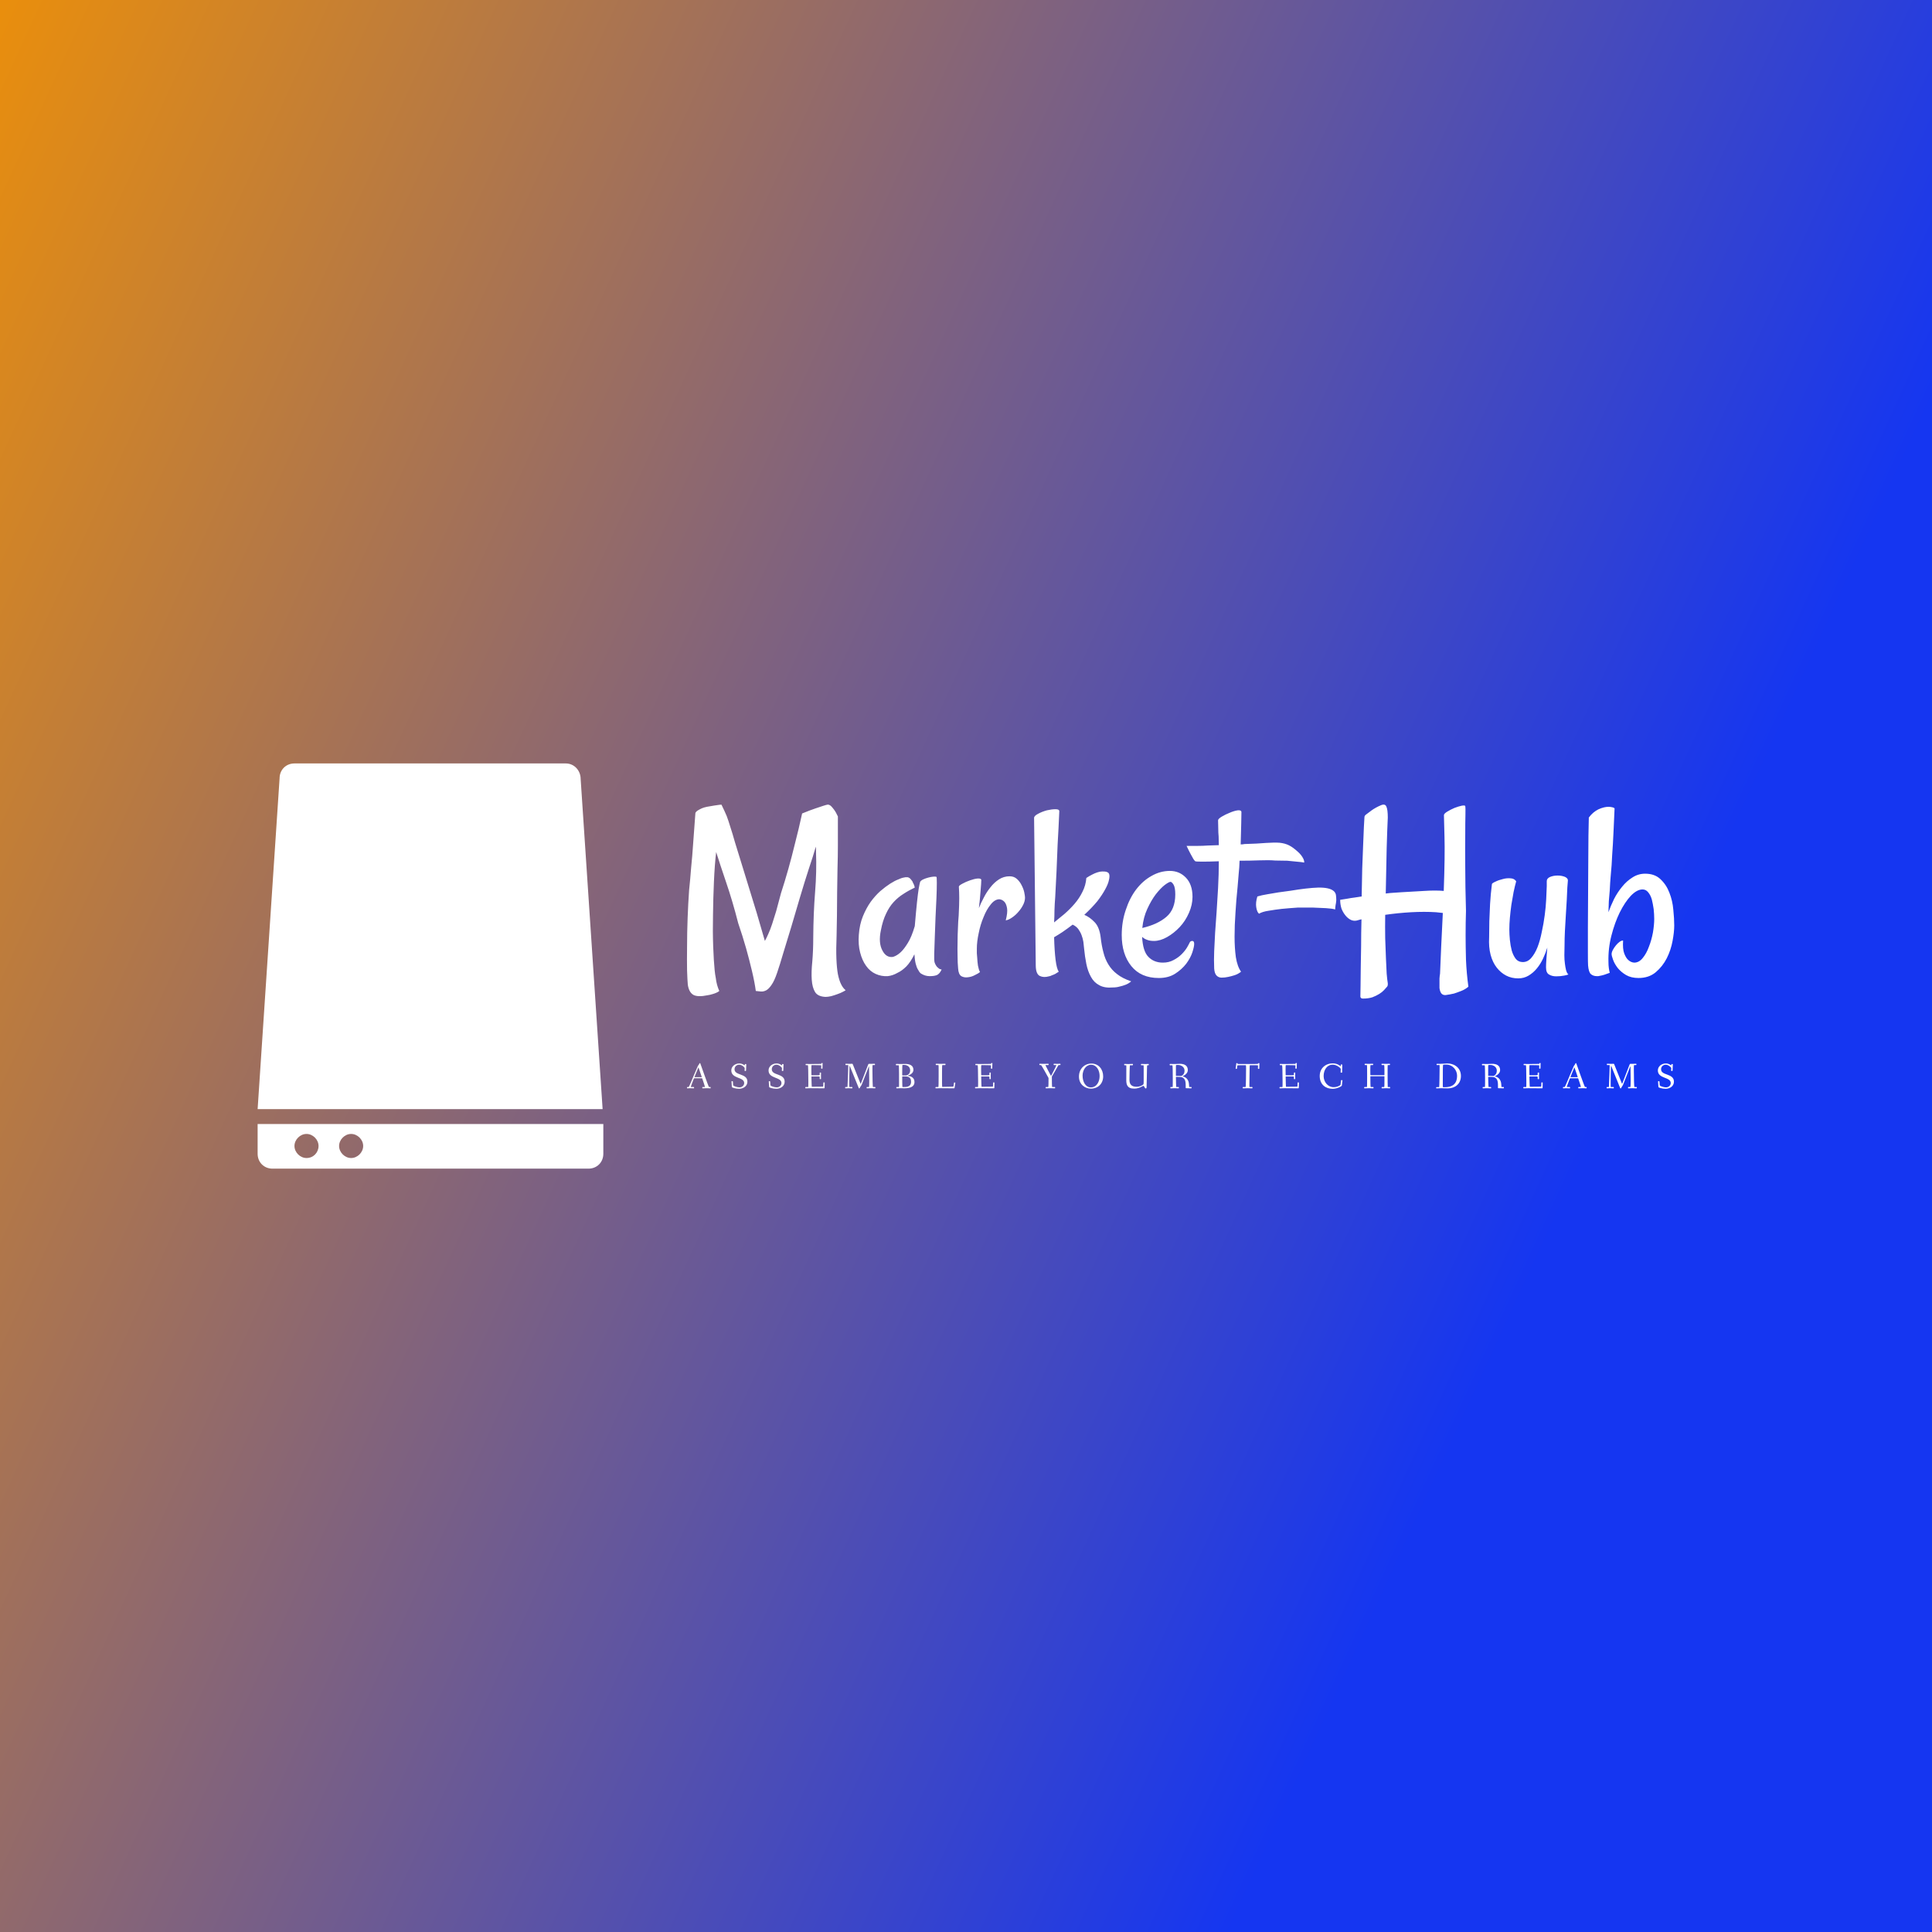 <svg data-v-fde0c5aa="" xmlns="http://www.w3.org/2000/svg" viewBox="0 0 300 300" class="iconLeftSlogan"><rect x="0" y="0" width="300" height="300" fill="#333333" stroke="none"/><!----><defs data-v-fde0c5aa=""><linearGradient data-v-fde0c5aa="" gradientTransform="rotate(25)" id="d56a04b8-fe11-4161-8a00-5c08f3f34d70" x1="0%" y1="0%" x2="100%" y2="0%"><stop data-v-fde0c5aa="" offset="0%" stop-color="#E98E0D" stop-opacity="1"></stop><stop data-v-fde0c5aa="" offset="100%" stop-color="#1536F1" stop-opacity="1"></stop></linearGradient></defs><rect data-v-fde0c5aa="" fill="url(#d56a04b8-fe11-4161-8a00-5c08f3f34d70)" x="0" y="0" width="300px" height="300px" class="logo-background-square"></rect><defs data-v-fde0c5aa=""><!----></defs><g data-v-fde0c5aa="" id="b39075df-7862-4b81-8475-5f07c68cf969" fill="#ffffff" transform="matrix(2.877,0,0,2.877,104.846,115.297)"><path d="M8.11 13.73L8.11 13.73Q7.70 13.71 7.55 13.47Q7.40 13.23 7.37 12.81Q7.34 12.39 7.40 11.81Q7.45 11.22 7.45 10.54L7.45 10.54Q7.46 9.19 7.55 8.07Q7.64 6.96 7.60 5.91L7.60 5.91Q7.60 5.82 7.60 5.76Q7.60 5.69 7.59 5.62L7.59 5.62Q7.52 5.85 7.43 6.15Q7.34 6.44 7.22 6.79L7.22 6.79Q6.97 7.56 6.73 8.37Q6.49 9.17 6.27 9.93Q6.04 10.69 5.84 11.34Q5.65 11.99 5.50 12.43L5.50 12.43Q5.35 12.87 5.20 13.08Q5.06 13.29 4.92 13.37Q4.77 13.45 4.63 13.44Q4.48 13.43 4.35 13.41L4.35 13.41Q4.29 12.95 4.14 12.32Q3.99 11.69 3.83 11.12L3.83 11.12Q3.64 10.45 3.40 9.75L3.40 9.75Q3.09 8.54 2.75 7.55Q2.41 6.55 2.21 5.91L2.21 5.91Q2.13 6.60 2.09 7.51Q2.05 8.41 2.04 9.31Q2.02 10.21 2.05 11.01Q2.08 11.81 2.13 12.30L2.13 12.30Q2.15 12.51 2.19 12.71L2.19 12.71Q2.21 12.89 2.26 13.08Q2.31 13.26 2.38 13.41L2.38 13.41Q2.31 13.47 2.21 13.51Q2.12 13.55 2.01 13.58L2.01 13.58Q1.89 13.62 1.75 13.64L1.75 13.64Q1.22 13.75 0.98 13.62Q0.74 13.48 0.68 13.07L0.68 13.07Q0.66 12.87 0.64 12.30Q0.63 11.74 0.64 11.01Q0.64 10.28 0.67 9.47Q0.70 8.67 0.75 7.97L0.75 7.97Q0.81 7.41 0.86 6.75L0.86 6.75Q0.92 6.18 0.97 5.43Q1.03 4.68 1.09 3.80L1.09 3.80Q1.13 3.72 1.23 3.66Q1.33 3.60 1.44 3.55L1.44 3.55Q1.56 3.50 1.71 3.47L1.71 3.47Q1.94 3.43 2.12 3.40L2.12 3.40Q2.27 3.38 2.40 3.36Q2.53 3.35 2.50 3.36L2.50 3.36Q2.68 3.73 2.78 3.97Q2.87 4.21 2.97 4.54Q3.08 4.87 3.23 5.40Q3.39 5.93 3.69 6.89L3.69 6.89Q4.10 8.22 4.40 9.20Q4.69 10.19 4.84 10.71L4.84 10.71Q4.94 10.53 5.03 10.32Q5.13 10.10 5.23 9.80Q5.33 9.50 5.45 9.10Q5.56 8.70 5.71 8.13L5.71 8.13Q5.91 7.52 6.11 6.81L6.11 6.81Q6.28 6.21 6.47 5.43Q6.67 4.66 6.85 3.83L6.85 3.83Q7.29 3.65 7.56 3.56Q7.83 3.47 7.98 3.42L7.98 3.42Q8.16 3.36 8.24 3.35L8.24 3.35Q8.33 3.36 8.41 3.43L8.41 3.43Q8.48 3.50 8.57 3.62Q8.67 3.75 8.78 3.99L8.78 3.99Q8.78 4.18 8.78 4.61Q8.78 5.03 8.78 5.58Q8.78 6.14 8.76 6.78Q8.75 7.42 8.74 8.07Q8.74 8.72 8.73 9.34Q8.72 9.95 8.71 10.43L8.71 10.43Q8.68 11.16 8.70 11.66Q8.72 12.17 8.78 12.50Q8.85 12.84 8.95 13.04Q9.05 13.25 9.20 13.37L9.20 13.37Q9.16 13.40 9.04 13.46Q8.93 13.52 8.76 13.58Q8.60 13.64 8.42 13.69Q8.24 13.73 8.11 13.73ZM14 11.87L14 11.87Q14.03 11.96 14.08 12.04L14.08 12.04Q14.12 12.11 14.20 12.17Q14.27 12.24 14.38 12.25L14.38 12.25Q14.29 12.44 14.19 12.51L14.19 12.51Q14.14 12.55 14.10 12.56L14.10 12.56Q13.97 12.61 13.73 12.61Q13.48 12.61 13.25 12.46L13.25 12.46Q13.17 12.39 13.10 12.25L13.10 12.25Q13.03 12.14 12.98 11.94Q12.93 11.74 12.91 11.43L12.91 11.43Q12.71 11.84 12.48 12.08Q12.24 12.32 12.00 12.43L12.00 12.43Q11.74 12.58 11.47 12.61L11.47 12.61Q11.13 12.63 10.82 12.49Q10.51 12.35 10.30 12.05Q10.09 11.76 9.98 11.33Q9.87 10.91 9.91 10.38L9.91 10.38Q9.95 9.82 10.13 9.38Q10.31 8.94 10.55 8.60Q10.80 8.26 11.07 8.02Q11.35 7.78 11.60 7.62Q11.85 7.46 12.04 7.39Q12.22 7.31 12.28 7.30L12.28 7.30Q12.43 7.26 12.54 7.27Q12.65 7.29 12.73 7.40L12.73 7.40Q12.76 7.44 12.80 7.49L12.80 7.49Q12.82 7.55 12.87 7.64Q12.91 7.72 12.93 7.83L12.93 7.83Q12.61 7.98 12.32 8.17Q12.03 8.35 11.79 8.61Q11.55 8.87 11.38 9.24Q11.20 9.61 11.10 10.14L11.10 10.14Q10.96 10.81 11.18 11.22Q11.39 11.63 11.76 11.57L11.76 11.57Q11.98 11.50 12.18 11.31L12.18 11.31Q12.36 11.14 12.56 10.81Q12.76 10.49 12.93 9.91L12.93 9.91Q13.00 9.09 13.05 8.62Q13.10 8.15 13.14 7.90L13.14 7.90Q13.19 7.62 13.22 7.52L13.22 7.52Q13.26 7.45 13.38 7.39Q13.51 7.33 13.66 7.29Q13.81 7.25 13.93 7.24Q14.05 7.23 14.10 7.25L14.10 7.25Q14.12 7.26 14.12 7.58Q14.12 7.90 14.10 8.39Q14.08 8.87 14.05 9.44Q14.03 10.01 14.01 10.51Q13.99 11.02 13.98 11.40Q13.97 11.77 14 11.87ZM18.88 8.37L18.88 8.37Q18.88 8.56 18.78 8.76Q18.68 8.96 18.53 9.13Q18.38 9.31 18.19 9.44Q18.01 9.57 17.84 9.60L17.84 9.60Q17.95 9.17 17.91 8.94Q17.87 8.71 17.77 8.60L17.77 8.60Q17.66 8.48 17.50 8.46L17.50 8.46Q17.25 8.46 17.03 8.74Q16.80 9.02 16.64 9.43Q16.47 9.83 16.38 10.29Q16.28 10.75 16.28 11.12L16.28 11.12Q16.27 11.38 16.30 11.62L16.30 11.62Q16.31 11.83 16.34 12.04Q16.38 12.26 16.45 12.39L16.45 12.39Q16.37 12.46 16.18 12.55Q16.00 12.65 15.80 12.67Q15.60 12.70 15.44 12.61Q15.29 12.51 15.27 12.20L15.27 12.20Q15.24 11.89 15.24 11.52Q15.23 11.14 15.24 10.77Q15.24 10.39 15.26 10.02Q15.27 9.65 15.30 9.34L15.30 9.34Q15.33 8.74 15.33 8.41Q15.33 8.08 15.31 7.78L15.31 7.78Q15.31 7.72 15.50 7.62Q15.68 7.52 15.91 7.44Q16.13 7.36 16.32 7.34Q16.52 7.33 16.52 7.42L16.52 7.42Q16.52 7.57 16.48 8.02Q16.45 8.46 16.39 8.94L16.39 8.94Q16.49 8.68 16.65 8.38Q16.80 8.08 17.01 7.82Q17.21 7.56 17.47 7.39Q17.73 7.22 18.05 7.22L18.05 7.22Q18.29 7.22 18.45 7.37Q18.61 7.52 18.70 7.71Q18.80 7.90 18.84 8.09Q18.88 8.29 18.88 8.37ZM22.08 9.30L22.08 9.30Q22.37 9.42 22.63 9.69Q22.89 9.95 22.96 10.49L22.96 10.49Q23.01 10.95 23.11 11.32Q23.20 11.69 23.38 11.98Q23.56 12.28 23.85 12.50Q24.14 12.73 24.61 12.89L24.61 12.89Q24.49 13.00 24.32 13.07Q24.14 13.14 23.99 13.17L23.99 13.17Q23.82 13.22 23.63 13.22L23.63 13.22Q23.17 13.26 22.89 13.10Q22.60 12.95 22.44 12.65Q22.27 12.35 22.19 11.95Q22.11 11.55 22.07 11.13L22.07 11.13Q22.05 10.95 22.03 10.76Q22.00 10.57 21.93 10.39Q21.86 10.21 21.75 10.06Q21.63 9.91 21.45 9.83L21.45 9.83Q21.15 10.06 20.90 10.23Q20.64 10.40 20.45 10.51L20.45 10.51Q20.47 11.25 20.53 11.73Q20.59 12.21 20.70 12.37L20.70 12.37Q20.60 12.44 20.51 12.49Q20.41 12.54 20.34 12.56L20.34 12.56Q20.25 12.61 20.17 12.62L20.17 12.62Q19.89 12.70 19.68 12.60Q19.47 12.50 19.46 12.06L19.46 12.06L19.37 4.07Q19.37 3.96 19.58 3.85Q19.80 3.73 20.06 3.66Q20.32 3.60 20.53 3.60Q20.74 3.60 20.73 3.72L20.73 3.72Q20.69 4.66 20.64 5.50Q20.60 6.33 20.58 6.97L20.58 6.97Q20.54 7.72 20.51 8.34L20.51 8.34Q20.48 8.71 20.47 9.05Q20.47 9.39 20.45 9.71L20.45 9.71Q20.71 9.50 21 9.26Q21.29 9.01 21.55 8.71Q21.81 8.41 21.98 8.06Q22.16 7.71 22.19 7.31L22.19 7.31Q22.34 7.21 22.50 7.13Q22.65 7.05 22.78 7.01L22.78 7.01Q22.93 6.96 23.05 6.96L23.05 6.96Q23.37 6.95 23.42 7.10L23.42 7.10Q23.46 7.21 23.41 7.42Q23.37 7.63 23.21 7.92Q23.05 8.22 22.78 8.57Q22.50 8.91 22.08 9.30ZM26.10 12.71L26.10 12.71Q25.14 12.71 24.62 12.07Q24.10 11.43 24.10 10.39L24.10 10.39Q24.10 9.67 24.32 9.03Q24.53 8.39 24.88 7.93Q25.24 7.46 25.71 7.20Q26.18 6.93 26.70 6.93L26.70 6.93Q27.21 6.93 27.56 7.29Q27.92 7.66 27.92 8.33L27.92 8.33Q27.92 8.76 27.73 9.19Q27.54 9.63 27.23 9.96Q26.92 10.29 26.55 10.50Q26.18 10.71 25.84 10.71L25.84 10.71Q25.62 10.71 25.47 10.65Q25.32 10.60 25.20 10.49L25.20 10.49Q25.24 11.27 25.54 11.57Q25.84 11.88 26.32 11.88L26.32 11.88Q26.65 11.88 26.90 11.74Q27.15 11.61 27.33 11.43Q27.51 11.25 27.62 11.07Q27.73 10.88 27.77 10.79L27.77 10.79Q27.81 10.71 27.91 10.71Q28.01 10.71 28.01 10.87L28.01 10.87Q28.01 11.02 27.91 11.33Q27.81 11.63 27.58 11.94Q27.34 12.25 26.98 12.48Q26.62 12.71 26.10 12.71ZM26.73 7.52L26.73 7.52Q26.65 7.52 26.42 7.69Q26.20 7.86 25.94 8.19Q25.69 8.52 25.48 8.98Q25.27 9.43 25.21 10.01L25.21 10.01Q26.03 9.82 26.51 9.41Q26.99 9.00 26.99 8.20L26.99 8.20Q26.99 7.81 26.89 7.66Q26.80 7.52 26.73 7.52ZM33.95 6.48L33.95 6.48Q33.80 6.45 33.54 6.43Q33.29 6.40 33.03 6.38L33.03 6.38Q32.73 6.37 32.39 6.37L32.39 6.37Q32.05 6.34 31.53 6.36Q31.02 6.38 30.46 6.38L30.46 6.38Q30.45 6.74 30.41 7.11Q30.38 7.48 30.35 7.83L30.35 7.83Q30.28 8.49 30.24 9.17Q30.19 9.86 30.19 10.47Q30.19 11.09 30.26 11.59Q30.34 12.09 30.54 12.37L30.54 12.37Q30.38 12.50 30.19 12.56Q30.00 12.62 29.85 12.65L29.85 12.65Q29.67 12.69 29.49 12.69L29.49 12.69Q29.33 12.69 29.22 12.58Q29.11 12.47 29.09 12.20L29.09 12.20Q29.07 11.73 29.09 11.26Q29.11 10.79 29.14 10.27Q29.18 9.75 29.22 9.15Q29.26 8.56 29.30 7.85L29.30 7.85Q29.34 7.11 29.34 6.41L29.34 6.41Q28.82 6.43 28.46 6.43Q28.11 6.43 28.07 6.41L28.07 6.41Q28.03 6.38 27.97 6.29L27.97 6.29Q27.92 6.21 27.83 6.04Q27.74 5.88 27.60 5.58L27.60 5.58Q27.86 5.58 28.17 5.58Q28.48 5.58 28.74 5.56L28.74 5.56Q29.04 5.55 29.34 5.54L29.34 5.54Q29.33 5.32 29.33 5.07L29.33 5.07Q29.31 4.88 29.31 4.64Q29.31 4.40 29.30 4.20L29.30 4.20Q29.30 4.12 29.50 4.00Q29.70 3.88 29.93 3.79Q30.16 3.69 30.36 3.66Q30.56 3.64 30.56 3.76L30.56 3.76Q30.56 3.88 30.55 4.35Q30.54 4.83 30.52 5.50L30.52 5.50Q30.65 5.50 30.72 5.48L30.72 5.48Q31.45 5.46 31.89 5.42Q32.33 5.39 32.62 5.41Q32.91 5.44 33.13 5.55Q33.35 5.66 33.62 5.91L33.62 5.91Q33.71 5.99 33.78 6.08L33.78 6.08Q33.85 6.17 33.90 6.27Q33.95 6.37 33.95 6.48ZM35.52 8.00L35.52 8.00Q35.63 8.08 35.66 8.22Q35.68 8.37 35.68 8.51Q35.67 8.65 35.64 8.79Q35.62 8.93 35.62 9.01L35.62 9.01Q35.45 8.96 35.12 8.94Q34.78 8.93 34.44 8.91L34.44 8.91L33.59 8.91Q33.14 8.94 32.73 8.98L32.73 8.98Q32.38 9.02 32.03 9.08Q31.69 9.13 31.51 9.24L31.51 9.24Q31.40 9.15 31.36 8.89Q31.32 8.64 31.42 8.31L31.42 8.31Q31.65 8.24 31.96 8.19Q32.28 8.13 32.55 8.09L32.55 8.09Q32.88 8.04 33.21 8.00L33.21 8.00Q34.11 7.85 34.70 7.83Q35.29 7.82 35.52 8.00ZM36.82 9.60L36.82 9.60Q36.65 9.65 36.48 9.58Q36.31 9.50 36.18 9.34Q36.04 9.17 35.96 8.96Q35.89 8.74 35.89 8.49L35.89 8.49Q36.07 8.46 36.27 8.43Q36.48 8.39 36.65 8.37L36.65 8.37Q36.86 8.34 37.05 8.31L37.05 8.31Q37.06 7.52 37.08 6.80Q37.11 6.08 37.13 5.52Q37.15 4.95 37.17 4.56Q37.19 4.17 37.20 4.03L37.20 4.03Q37.20 3.96 37.27 3.90L37.27 3.90Q37.38 3.81 37.59 3.66Q37.80 3.51 38.08 3.39L38.08 3.39Q38.31 3.29 38.38 3.45Q38.46 3.61 38.46 4.05L38.46 4.05Q38.43 4.66 38.40 5.70Q38.38 6.74 38.35 8.15L38.35 8.15Q38.57 8.12 38.77 8.11Q38.98 8.09 39.21 8.08L39.21 8.08Q39.84 8.05 40.43 8.01Q41.03 7.97 41.48 8.01L41.48 8.01Q41.55 6.06 41.52 5.08Q41.49 4.10 41.49 3.92L41.49 3.92Q41.49 3.84 41.67 3.73Q41.85 3.62 42.06 3.53Q42.27 3.45 42.45 3.41Q42.63 3.38 42.64 3.43L42.64 3.43Q42.66 3.53 42.65 3.91Q42.64 4.29 42.64 4.98Q42.63 5.67 42.64 6.70Q42.64 7.72 42.68 9.09L42.68 9.09Q42.66 9.72 42.66 10.40L42.66 10.40Q42.66 10.99 42.68 11.72Q42.71 12.44 42.81 13.18L42.81 13.18Q42.63 13.33 42.42 13.41Q42.22 13.49 42.03 13.55L42.03 13.55Q41.81 13.60 41.59 13.63L41.59 13.63Q41.47 13.64 41.39 13.58Q41.32 13.52 41.29 13.43Q41.26 13.34 41.25 13.25Q41.25 13.15 41.25 13.07L41.25 13.07Q41.25 12.89 41.25 12.74Q41.26 12.58 41.28 12.48L41.28 12.48Q41.30 11.89 41.34 11.06Q41.38 10.23 41.43 9.20L41.43 9.20Q41.33 9.19 41.25 9.18Q41.17 9.17 41.06 9.16L41.06 9.16Q40.44 9.12 39.72 9.16Q39.01 9.20 38.32 9.30L38.32 9.30Q38.31 9.97 38.32 10.56Q38.34 11.16 38.36 11.64Q38.38 12.13 38.40 12.48Q38.43 12.82 38.46 12.99L38.46 12.99Q38.47 13.13 38.42 13.18L38.42 13.18Q38.36 13.25 38.26 13.36Q38.16 13.47 38.00 13.57Q37.84 13.67 37.63 13.75Q37.41 13.82 37.12 13.82L37.12 13.82Q36.98 13.82 36.98 13.70L36.98 13.70Q36.98 13.52 36.99 13.14Q37.00 12.76 37.00 12.21Q37.01 11.66 37.02 10.99Q37.02 10.31 37.04 9.54L37.04 9.54Q36.97 9.56 36.92 9.57Q36.87 9.58 36.82 9.60ZM47.04 7.48L47.04 7.48Q47.04 7.33 47.23 7.25Q47.41 7.18 47.63 7.18Q47.84 7.18 48.02 7.25Q48.19 7.33 48.18 7.45L48.18 7.45Q48.17 7.55 48.15 7.83Q48.14 8.11 48.12 8.49Q48.10 8.87 48.07 9.31Q48.04 9.75 48.02 10.17Q48.00 10.58 48.00 10.94Q47.99 11.29 47.99 11.48L47.99 11.48Q47.99 11.73 48.02 11.94L48.02 11.94Q48.04 12.11 48.08 12.28Q48.13 12.46 48.21 12.52L48.21 12.52Q48.10 12.56 47.98 12.58Q47.87 12.59 47.77 12.61L47.77 12.61Q47.66 12.62 47.55 12.62L47.55 12.62Q47.32 12.62 47.16 12.52Q47.00 12.43 47.00 12.13L47.00 12.13Q47.00 11.98 47.02 11.69Q47.04 11.40 47.07 11.07L47.07 11.07Q46.98 11.36 46.84 11.66Q46.70 11.96 46.50 12.20Q46.31 12.43 46.06 12.58Q45.81 12.73 45.50 12.73L45.50 12.73Q45.14 12.73 44.85 12.58Q44.56 12.43 44.34 12.15Q44.12 11.87 44.01 11.46Q43.90 11.05 43.93 10.51L43.93 10.51Q43.93 10.10 43.94 9.64L43.94 9.64Q43.96 9.24 43.98 8.72Q44.01 8.20 44.08 7.64L44.08 7.64Q44.09 7.59 44.27 7.51Q44.45 7.42 44.67 7.37Q44.88 7.31 45.09 7.33Q45.29 7.34 45.39 7.49L45.39 7.49Q45.32 7.74 45.25 8.07Q45.19 8.41 45.13 8.76Q45.08 9.12 45.05 9.46Q45.02 9.80 45.02 10.09L45.02 10.09Q45.02 10.35 45.05 10.66Q45.08 10.96 45.15 11.23Q45.23 11.50 45.37 11.68Q45.51 11.85 45.75 11.85L45.75 11.85Q46.01 11.85 46.20 11.63Q46.40 11.40 46.54 11.05Q46.68 10.69 46.77 10.23Q46.87 9.78 46.93 9.32Q46.99 8.87 47.01 8.46Q47.03 8.04 47.04 7.75L47.04 7.75L47.04 7.48ZM49.31 4.05L49.31 4.05Q49.42 3.90 49.55 3.79Q49.68 3.68 49.82 3.61L49.82 3.61Q49.97 3.54 50.13 3.50L50.13 3.50Q50.26 3.47 50.37 3.47L50.37 3.47Q50.46 3.47 50.55 3.49Q50.64 3.50 50.70 3.55L50.70 3.55Q50.67 4.21 50.65 4.67Q50.63 5.13 50.61 5.47Q50.59 5.81 50.57 6.08Q50.56 6.34 50.54 6.62Q50.52 6.89 50.49 7.21Q50.46 7.53 50.44 7.98L50.44 7.98Q50.41 8.27 50.39 8.57Q50.38 8.86 50.37 9.16L50.37 9.16Q50.49 8.82 50.67 8.45Q50.86 8.08 51.11 7.78Q51.35 7.48 51.67 7.28Q51.98 7.08 52.35 7.08L52.35 7.08Q52.87 7.08 53.18 7.38Q53.50 7.68 53.66 8.11Q53.83 8.54 53.87 9.02Q53.92 9.50 53.92 9.87L53.92 9.87Q53.92 10.23 53.83 10.71Q53.74 11.20 53.52 11.64Q53.29 12.09 52.92 12.40Q52.55 12.71 51.99 12.71L51.99 12.71Q51.60 12.71 51.32 12.55Q51.05 12.39 50.87 12.17Q50.70 11.95 50.62 11.73Q50.54 11.51 50.54 11.42L50.54 11.42Q50.54 11.32 50.61 11.19Q50.68 11.06 50.78 10.94Q50.87 10.83 50.98 10.75Q51.09 10.68 51.16 10.69L51.16 10.69Q51.13 11.14 51.22 11.38Q51.31 11.62 51.43 11.73L51.43 11.73Q51.58 11.87 51.76 11.88L51.76 11.88Q52.02 11.88 52.22 11.63Q52.42 11.39 52.55 11.03Q52.69 10.68 52.77 10.26Q52.84 9.84 52.84 9.52L52.84 9.52Q52.84 9.27 52.81 8.99Q52.77 8.71 52.71 8.47Q52.64 8.23 52.51 8.08Q52.39 7.93 52.21 7.93L52.21 7.93Q51.91 7.93 51.58 8.27Q51.26 8.61 50.98 9.17Q50.71 9.72 50.53 10.42Q50.35 11.12 50.37 11.84L50.37 11.84Q50.37 12.03 50.39 12.17Q50.41 12.32 50.44 12.43L50.44 12.43Q50.11 12.56 49.92 12.59L49.92 12.59Q49.81 12.62 49.74 12.61L49.74 12.61Q49.55 12.61 49.42 12.50Q49.30 12.39 49.27 12.03L49.27 12.03Q49.26 11.91 49.26 11.35Q49.26 10.80 49.26 10.01Q49.26 9.23 49.27 8.31Q49.27 7.40 49.28 6.55Q49.29 5.70 49.29 5.02Q49.30 4.35 49.31 4.05Z"></path></g><defs data-v-fde0c5aa=""><!----></defs><g data-v-fde0c5aa="" id="c5b7409b-f4f9-40e2-bc2d-381a14a6d724" stroke="none" fill="#ffffff" transform="matrix(1.1,0,0,1.1,11.844,95.007)"><path d="M74.3 70.2l-3.1-46.6c0-1.2-.9-2.2-2.1-2.2H30.8c-1.2 0-2.1.9-2.1 2.1l-3.1 46.7h48.7zM74.4 72.3H25.6v4.2c0 1.2.9 2.1 2.1 2.1h44.6c1.2 0 2.1-.9 2.1-2.1v-4.2zm-41.9 4.8c-.9 0-1.7-.8-1.7-1.7s.8-1.7 1.7-1.7c.9 0 1.7.8 1.7 1.7s-.7 1.7-1.7 1.7zm6.3 0c-.9 0-1.7-.8-1.7-1.7s.8-1.7 1.7-1.7c.9 0 1.7.8 1.7 1.7s-.8 1.7-1.7 1.7z"></path></g><defs data-v-fde0c5aa=""><!----></defs><g data-v-fde0c5aa="" id="6a550164-7214-4bf9-a18c-ac50a49ac789" fill="#ffffff" transform="matrix(0.402,0,0,0.402,106.52,163.897)"><path d="M0.38 12.39C0.38 12.63 0.38 12.68 0.57 12.68C0.74 12.68 1.06 12.64 1.64 12.64C2.25 12.64 2.80 12.68 2.95 12.68C3.12 12.68 3.12 12.61 3.12 12.40C3.12 12.24 3.12 12.18 2.95 12.18L1.88 12.18C1.88 12.18 1.86 12.18 1.86 12.17C1.88 11.87 2.65 9.90 3.00 9.02C3.07 8.83 3.08 8.79 3.29 8.79L6.12 8.79C6.26 8.79 6.26 8.81 6.33 9.03C6.59 9.77 7.31 11.89 7.31 12.17C7.31 12.18 7.29 12.18 7.29 12.18L6.52 12.18C6.30 12.18 6.29 12.19 6.29 12.39C6.29 12.63 6.30 12.68 6.47 12.68C6.79 12.68 7.66 12.64 8.08 12.64C8.50 12.64 9.17 12.68 9.38 12.68C9.52 12.68 9.53 12.61 9.53 12.40C9.53 12.24 9.52 12.18 9.38 12.18L8.89 12.18C8.79 12.18 7.77 9.34 7.21 7.78L5.53 3.07C5.52 3.00 5.45 2.94 5.36 2.94C5.24 2.94 5.14 3.16 5.05 3.35C4.90 3.71 4.66 3.84 4.55 4.13L3.07 7.57C2.88 8.01 1.18 12.18 1.05 12.18L0.63 12.18C0.41 12.18 0.38 12.19 0.38 12.39ZM3.28 8.33C3.28 8.30 3.30 8.23 3.35 8.13L4.72 4.77C4.76 4.66 4.79 4.61 4.82 4.61C4.83 4.61 4.84 4.63 4.89 4.77L6.05 8.18C6.08 8.25 6.09 8.29 6.09 8.32C6.09 8.36 6.06 8.37 5.96 8.37L3.46 8.37C3.28 8.37 3.28 8.34 3.28 8.33ZM17.50 5.77C17.50 9.07 22.48 8.20 22.48 10.65C22.48 11.59 21.64 12.31 20.66 12.31C19.84 12.31 18.24 11.83 18.21 11.47L18.13 10.15C18.12 9.97 18.05 9.91 17.86 9.91L17.79 9.91C17.58 9.91 17.58 10.00 17.58 10.12C17.58 10.32 17.70 11.66 17.72 12.17C17.74 12.38 19.00 12.85 20.54 12.85C22.11 12.85 23.72 11.87 23.72 10.11C23.72 6.79 18.75 7.87 18.75 5.32C18.75 4.31 19.53 3.56 20.57 3.56C21.59 3.56 22.68 4.58 22.68 4.89C22.68 5.01 22.64 5.73 22.64 5.78C22.64 5.92 22.68 5.99 22.95 5.99C23.18 5.99 23.20 5.94 23.20 5.75C23.20 5.04 23.28 3.68 23.28 3.53C23.28 3.30 23.24 3.29 22.97 3.29C22.75 3.29 22.74 3.32 22.72 3.53C22.72 3.61 22.71 3.78 22.67 3.78C22.61 3.78 22.53 3.74 22.46 3.68C21.66 3.14 21.04 3.08 20.54 3.08C19.01 3.08 17.50 4.17 17.50 5.77ZM31.89 5.77C31.89 9.07 36.88 8.20 36.88 10.65C36.88 11.59 36.04 12.31 35.06 12.31C34.23 12.31 32.63 11.83 32.61 11.47L32.52 10.15C32.51 9.97 32.44 9.91 32.26 9.91L32.19 9.91C31.98 9.91 31.98 10.00 31.98 10.12C31.98 10.32 32.09 11.66 32.12 12.17C32.13 12.38 33.39 12.85 34.93 12.85C36.50 12.85 38.11 11.87 38.11 10.11C38.11 6.79 33.14 7.87 33.14 5.32C33.14 4.31 33.92 3.56 34.96 3.56C35.98 3.56 37.07 4.58 37.07 4.89C37.07 5.01 37.03 5.73 37.03 5.78C37.03 5.92 37.07 5.99 37.34 5.99C37.58 5.99 37.59 5.94 37.59 5.75C37.59 5.04 37.67 3.68 37.67 3.53C37.67 3.30 37.63 3.29 37.37 3.29C37.14 3.29 37.13 3.32 37.11 3.53C37.11 3.61 37.10 3.78 37.06 3.78C37.00 3.78 36.92 3.74 36.85 3.68C36.05 3.14 35.43 3.08 34.93 3.08C33.40 3.08 31.89 4.17 31.89 5.77ZM46.07 12.39C46.07 12.63 46.10 12.68 46.30 12.68C46.62 12.68 47.59 12.64 48.01 12.64C48.43 12.64 52.93 12.68 53.26 12.68C53.38 12.68 53.54 12.66 53.54 12.49C53.54 12.07 53.58 11.23 53.58 10.53C53.58 10.39 53.42 10.39 53.30 10.39C53.19 10.39 53.06 10.39 53.06 10.51C53.05 11.06 53.05 11.41 53.02 11.76C52.99 12.01 52.99 12.04 52.89 12.04C52.74 12.04 50.11 12.08 48.61 12.08C48.54 12.08 48.50 10.11 48.45 8.26C48.45 8.06 48.50 8.09 48.64 8.09L50.92 8.09C51.62 8.09 51.65 8.20 51.65 8.30L51.65 9.00C51.65 9.14 51.83 9.14 51.94 9.14C52.04 9.14 52.16 9.13 52.16 9.02C52.16 8.83 52.14 8.33 52.14 7.83C52.14 7.32 52.16 6.83 52.16 6.71C52.16 6.59 52.02 6.58 51.93 6.58C51.81 6.58 51.65 6.59 51.65 6.72L51.65 7.45C51.65 7.62 51.20 7.63 50.92 7.63L48.58 7.63C48.47 7.63 48.45 7.63 48.45 7.45C48.44 6.75 48.43 6.06 48.43 5.46C48.43 5.12 48.43 3.71 48.51 3.71C49.74 3.71 52.25 3.75 52.25 3.81C52.25 3.99 52.21 4.83 52.21 4.89C52.21 5.04 52.28 5.10 52.46 5.10C52.65 5.10 52.72 5.08 52.72 4.94C52.72 3.85 52.78 3.36 52.78 3.09C52.78 2.91 52.70 2.90 52.50 2.90C52.30 2.90 52.30 2.95 52.28 3.11C52.26 3.25 52.33 3.25 51.42 3.25C50.81 3.25 48.66 3.29 47.89 3.29C47.40 3.29 46.47 3.25 46.37 3.25C46.24 3.25 46.19 3.30 46.19 3.49C46.19 3.72 46.26 3.74 46.42 3.74L47.08 3.74C47.14 3.74 47.21 4.79 47.21 5.71C47.21 5.80 47.26 8.27 47.26 9.83L47.26 11.17C47.26 11.84 47.24 12.18 47.21 12.18L46.35 12.18C46.13 12.18 46.07 12.21 46.07 12.39ZM61.47 12.39C61.47 12.63 61.50 12.68 61.70 12.68C61.94 12.68 62.44 12.64 62.86 12.64C63.28 12.64 63.77 12.68 64.09 12.68C64.26 12.68 64.29 12.61 64.29 12.40C64.29 12.24 64.26 12.18 64.09 12.18L63.13 12.18C63.07 12.18 63.06 11.54 63.06 10.79C63.06 8.96 63.10 6.13 63.17 4.28C63.20 3.88 63.22 3.91 63.36 4.27L66.63 12.32C66.72 12.54 66.79 12.74 66.91 12.74C67.00 12.74 67.07 12.63 67.16 12.45C67.49 11.79 67.68 11.75 67.94 11.09L70.53 4.47C70.66 4.16 70.70 4.02 70.71 4.47C70.74 5.66 70.78 8.47 70.78 9.74C70.78 10.99 70.74 12.18 70.69 12.18L70.06 12.18C69.83 12.18 69.76 12.19 69.76 12.39C69.76 12.63 69.79 12.68 69.99 12.68C70.18 12.68 70.88 12.64 71.48 12.64C71.90 12.64 72.66 12.68 72.98 12.68C73.15 12.68 73.18 12.61 73.18 12.40C73.18 12.22 73.12 12.18 72.95 12.18L72.23 12.18C72.11 12.18 72.02 8.44 72.02 6.03L72.02 4.77C72.02 4.17 72.04 3.77 72.09 3.70L72.74 3.70C72.97 3.70 73.01 3.68 73.01 3.49C73.01 3.25 73.00 3.19 72.80 3.19C72.48 3.19 71.79 3.23 71.37 3.23L70.70 3.23C70.48 3.23 70.45 3.29 70.34 3.58L67.59 10.72C67.51 10.95 67.48 11.02 67.37 10.74L64.43 3.40C64.36 3.22 64.30 3.19 64.16 3.19C64.08 3.19 63.59 3.23 63.28 3.23C62.78 3.23 61.92 3.19 61.73 3.19C61.59 3.19 61.59 3.26 61.59 3.47C61.59 3.64 61.59 3.70 61.73 3.70L62.43 3.70C62.69 3.70 62.69 3.72 62.69 3.84C62.69 4.82 62.48 9.94 62.44 10.79C62.40 11.55 62.40 12.18 62.34 12.18L61.77 12.18C61.54 12.18 61.47 12.19 61.47 12.39ZM81.07 3.51C81.07 3.75 81.16 3.79 81.33 3.79L82.18 3.77C82.24 3.77 82.29 5.52 82.29 7.11L82.29 11.63C82.29 11.93 82.28 12.18 82.25 12.18L81.52 12.18C81.30 12.18 81.23 12.19 81.23 12.39C81.23 12.63 81.26 12.68 81.45 12.68C81.58 12.68 82.53 12.64 82.95 12.64C83.13 12.64 83.65 12.67 84.29 12.67C85.85 12.67 88.26 12.43 88.26 10.23C88.26 8.27 86.44 7.94 85.75 7.84C85.67 7.83 85.65 7.83 85.65 7.81C85.65 7.80 85.69 7.78 85.76 7.76C86.41 7.52 87.85 6.90 87.85 5.54C87.85 3.81 86.38 3.25 84.70 3.25C84.13 3.25 83.52 3.29 82.98 3.29C82.56 3.29 81.55 3.26 81.33 3.26C81.14 3.26 81.07 3.28 81.07 3.51ZM83.52 8.19C83.52 8.12 83.52 8.08 83.64 8.08L84.11 8.08C84.73 8.08 85.37 8.09 85.75 8.22C86.62 8.51 86.94 9.16 86.94 10.14C86.94 11.17 86.48 12.18 84.46 12.18L83.62 12.18C83.54 12.18 83.52 9.02 83.52 8.19ZM83.52 7.59L83.52 6.92C83.52 5.87 83.54 3.71 83.58 3.68C83.64 3.65 83.94 3.63 84.15 3.63C85.57 3.63 86.59 4.41 86.59 5.77C86.59 6.92 85.86 7.46 85.23 7.66C85.15 7.69 85.05 7.70 84.97 7.70C84.88 7.70 84.74 7.69 84.50 7.69L83.71 7.69C83.52 7.69 83.52 7.67 83.52 7.59ZM96.36 12.39C96.36 12.63 96.39 12.68 96.59 12.68C96.91 12.68 97.87 12.64 98.29 12.64C98.71 12.64 103.07 12.68 103.39 12.68C103.66 12.68 103.73 12.66 103.74 12.49C103.80 12.08 104.03 10.72 104.03 10.60C104.03 10.47 103.88 10.44 103.71 10.43C103.61 10.42 103.53 10.46 103.52 10.56L103.35 11.76C103.31 12.05 103.29 12.03 103.07 12.04C102.91 12.05 100.41 12.12 98.98 12.12C98.94 12.12 98.90 11.38 98.90 10.54L98.90 6.66C98.90 5.40 98.91 3.70 99.01 3.70L99.99 3.70C100.23 3.70 100.25 3.63 100.25 3.44C100.25 3.23 100.24 3.19 100.00 3.19C99.68 3.19 98.74 3.23 98.32 3.23C97.90 3.23 96.96 3.19 96.74 3.19C96.52 3.19 96.46 3.22 96.46 3.44C96.46 3.65 96.50 3.70 96.70 3.70L97.52 3.70C97.57 3.70 97.59 4.23 97.59 4.90L97.59 8.13C97.59 10.07 97.57 12.18 97.48 12.18L96.64 12.18C96.42 12.18 96.36 12.21 96.36 12.39ZM111.65 12.39C111.65 12.63 111.68 12.68 111.87 12.68C112.20 12.68 113.16 12.64 113.58 12.64C114.00 12.64 118.51 12.68 118.83 12.68C118.96 12.68 119.11 12.66 119.11 12.49C119.11 12.07 119.15 11.23 119.15 10.53C119.15 10.39 119.00 10.39 118.87 10.39C118.76 10.39 118.64 10.39 118.64 10.51C118.62 11.06 118.62 11.41 118.59 11.76C118.57 12.01 118.57 12.04 118.47 12.04C118.31 12.04 115.68 12.08 114.18 12.08C114.11 12.08 114.07 10.11 114.03 8.26C114.03 8.06 114.07 8.09 114.21 8.09L116.49 8.09C117.19 8.09 117.22 8.20 117.22 8.30L117.22 9.00C117.22 9.14 117.40 9.14 117.52 9.14C117.61 9.14 117.74 9.13 117.74 9.02C117.74 8.83 117.71 8.33 117.71 7.83C117.71 7.32 117.74 6.83 117.74 6.71C117.74 6.59 117.60 6.58 117.50 6.58C117.39 6.58 117.22 6.59 117.22 6.72L117.22 7.45C117.22 7.62 116.77 7.63 116.49 7.63L114.16 7.63C114.04 7.63 114.03 7.63 114.03 7.45C114.02 6.75 114.00 6.06 114.00 5.46C114.00 5.12 114.00 3.71 114.09 3.71C115.32 3.71 117.82 3.75 117.82 3.81C117.82 3.99 117.78 4.83 117.78 4.89C117.78 5.04 117.85 5.10 118.03 5.10C118.23 5.10 118.30 5.08 118.30 4.94C118.30 3.85 118.36 3.36 118.36 3.09C118.36 2.91 118.27 2.90 118.08 2.90C117.88 2.90 117.88 2.95 117.85 3.11C117.84 3.25 117.91 3.25 117.00 3.25C116.38 3.25 114.24 3.29 113.47 3.29C112.98 3.29 112.04 3.25 111.94 3.25C111.82 3.25 111.76 3.30 111.76 3.49C111.76 3.72 111.83 3.74 112.00 3.74L112.66 3.74C112.71 3.74 112.78 4.79 112.78 5.71C112.78 5.80 112.84 8.27 112.84 9.83L112.84 11.17C112.84 11.84 112.81 12.18 112.78 12.18L111.93 12.18C111.71 12.18 111.65 12.21 111.65 12.39ZM136.50 3.44C136.50 3.68 136.58 3.70 136.75 3.70L137.16 3.70C137.28 3.70 139.54 7.74 139.94 8.50C140 8.60 140.04 8.65 140.04 8.81C140.04 10.50 140.03 12.18 139.90 12.18L139.19 12.18C138.96 12.18 138.92 12.19 138.92 12.39C138.92 12.63 138.94 12.68 139.13 12.68C139.33 12.68 140.14 12.64 140.73 12.64C141.55 12.64 142.09 12.68 142.41 12.68C142.58 12.68 142.60 12.61 142.60 12.40C142.60 12.24 142.58 12.18 142.41 12.18L141.44 12.18C141.34 12.18 141.32 9.72 141.32 8.22C141.32 8.18 141.32 8.15 141.36 8.09C141.90 7.22 143.85 3.70 143.92 3.70L144.40 3.70C144.56 3.70 144.66 3.68 144.66 3.44C144.66 3.22 144.58 3.19 144.40 3.19C144.17 3.19 143.93 3.23 143.33 3.23C142.74 3.23 142.41 3.19 142.24 3.19C142.04 3.19 142.00 3.25 142.00 3.49C142.00 3.68 142.07 3.70 142.30 3.70L143.02 3.70C143.04 3.70 143.05 3.71 143.05 3.74C143.05 4.05 141.48 6.99 141.11 7.71C140.99 7.92 140.99 7.88 140.88 7.67C140.48 6.89 139.19 4.56 138.89 3.85C138.84 3.71 138.82 3.70 139.01 3.70L139.83 3.70C140.06 3.70 140.08 3.68 140.08 3.49C140.08 3.25 140.04 3.19 139.89 3.19C139.65 3.19 139.03 3.23 138.24 3.23C137.42 3.23 136.93 3.19 136.75 3.19C136.57 3.19 136.50 3.21 136.50 3.44ZM151.79 8.15C151.79 11.17 154.13 12.80 156.38 12.80C159.17 12.80 161.14 10.89 161.14 8.06C161.14 5.33 159.39 3.11 156.59 3.11C153.99 3.11 151.79 5.10 151.79 8.15ZM153.19 7.77C153.19 5.64 154.48 3.58 156.45 3.58C158.69 3.58 159.77 5.81 159.77 7.94C159.77 10.08 158.66 12.32 156.39 12.32C154.41 12.32 153.19 10.28 153.19 7.77ZM169.25 3.51C169.25 3.75 169.33 3.77 169.50 3.77L170.03 3.77C170.09 3.77 170.09 4.12 170.09 4.55C170.09 5.66 170.07 8.96 170.07 9.42C170.07 11.13 170.32 12.80 173.18 12.80C174.26 12.80 175.42 12.38 176.08 12.00C176.33 11.86 176.62 11.72 176.71 11.72C176.97 11.72 177.24 12.74 177.58 12.74C177.90 12.74 177.91 12.35 177.91 12.25C177.91 11.96 177.97 10.08 178.01 8.16C178.07 6.12 178.05 3.77 178.16 3.77L178.49 3.77C178.71 3.77 178.78 3.75 178.78 3.56C178.78 3.32 178.74 3.26 178.54 3.26C178.40 3.26 177.87 3.30 177.45 3.30C177.03 3.30 176.23 3.26 176.01 3.26C175.83 3.26 175.73 3.28 175.73 3.51C175.73 3.75 175.84 3.77 176.01 3.77L176.71 3.77C176.78 3.77 176.79 4.30 176.79 4.87L176.79 9.14C176.79 11.19 176.79 11.12 176.46 11.34C176.06 11.61 175.25 12.08 174.08 12.08C172.10 12.08 171.30 11.17 171.30 9.41C171.30 8.82 171.37 3.77 171.49 3.77L172.40 3.77C172.62 3.77 172.66 3.75 172.66 3.56C172.66 3.32 172.65 3.26 172.45 3.26C172.13 3.26 171.25 3.30 170.83 3.30C170.41 3.30 169.72 3.26 169.50 3.26C169.32 3.26 169.25 3.28 169.25 3.51ZM186.82 3.51C186.82 3.72 186.89 3.79 187.08 3.79L187.89 3.77C187.99 3.77 188.03 6.61 188.03 8.55L188.03 10.42C188.03 11.30 188.02 12.18 187.98 12.18L187.38 12.18C187.15 12.18 187.08 12.19 187.08 12.39C187.08 12.63 187.12 12.68 187.32 12.68C187.45 12.68 188.27 12.64 188.69 12.64C189.11 12.64 189.88 12.68 190.20 12.68C190.37 12.68 190.40 12.61 190.40 12.40C190.40 12.24 190.37 12.18 190.20 12.18L189.39 12.18C189.32 12.18 189.24 9.18 189.24 8.37C189.24 8.30 189.24 8.26 189.35 8.26C189.74 8.26 190.34 8.27 190.64 8.27C192.88 8.32 193.02 10.00 193.02 11.68L193.02 12.49C193.02 12.61 193.07 12.64 193.17 12.64C193.17 12.64 194.61 12.68 195.09 12.68C195.26 12.68 195.31 12.64 195.31 12.53C195.31 12.24 195.26 12.18 195.10 12.18L194.46 12.18C194.36 12.18 194.33 12.14 194.31 11.31C194.22 8.99 192.85 8.34 191.94 8.05C191.80 8.01 191.83 8.01 191.94 7.95C192.53 7.69 193.84 6.94 193.84 5.63C193.84 3.63 192.15 3.21 190.75 3.21C190.43 3.21 189.14 3.29 188.72 3.29C188.30 3.29 187.32 3.26 187.10 3.26C186.91 3.26 186.82 3.28 186.82 3.51ZM189.24 7.80L189.24 4.40C189.24 4.05 189.27 3.68 189.31 3.68C189.52 3.65 189.80 3.65 190.02 3.65C191.32 3.65 192.57 4.47 192.57 5.82C192.57 6.99 192.02 7.57 191.37 7.88C191.32 7.90 191.28 7.90 191.21 7.90C190.74 7.88 190.02 7.88 189.42 7.87C189.25 7.87 189.24 7.85 189.24 7.80ZM212.32 5.01C212.32 5.17 212.51 5.17 212.63 5.17C212.79 5.17 212.83 5.15 212.84 4.97L212.95 3.89C212.97 3.81 213.51 3.75 214.27 3.75L216.26 3.75C216.31 3.75 216.34 4.35 216.34 4.97C216.34 6.43 216.29 12.18 216.16 12.18L215.29 12.18C215.07 12.18 215.03 12.19 215.03 12.39C215.03 12.63 215.04 12.68 215.24 12.68C215.56 12.68 216.54 12.64 216.96 12.64C217.38 12.64 218.32 12.68 218.64 12.68C218.81 12.68 218.83 12.61 218.83 12.40C218.83 12.24 218.81 12.18 218.64 12.18L217.64 12.18C217.62 12.18 217.62 11.76 217.62 11.31C217.62 9.56 217.70 5.96 217.70 5.92C217.71 5.18 217.71 3.75 217.81 3.75L219.42 3.75C220.14 3.75 220.96 3.78 220.96 3.85C220.96 3.99 220.92 4.90 220.92 4.97C220.92 5.12 220.99 5.17 221.17 5.17C221.37 5.17 221.44 5.17 221.44 5.03C221.44 3.93 221.49 3.40 221.49 3.14C221.49 2.94 221.41 2.94 221.21 2.94C221.06 2.94 221.00 2.98 220.99 3.16C220.99 3.23 220.35 3.28 219.51 3.28L214.51 3.28C213.85 3.28 213.04 3.28 213.04 3.21L213.04 3.07C213.04 2.94 212.91 2.94 212.81 2.94C212.59 2.94 212.56 3.00 212.55 3.19C212.49 3.89 212.32 4.97 212.32 5.01ZM229.25 12.39C229.25 12.63 229.28 12.68 229.47 12.68C229.80 12.68 230.76 12.64 231.18 12.64C231.60 12.64 236.11 12.68 236.43 12.68C236.56 12.68 236.71 12.66 236.71 12.49C236.71 12.07 236.75 11.23 236.75 10.53C236.75 10.39 236.60 10.39 236.47 10.39C236.36 10.39 236.24 10.39 236.24 10.51C236.22 11.06 236.22 11.41 236.19 11.76C236.17 12.01 236.17 12.04 236.07 12.04C235.91 12.04 233.28 12.08 231.78 12.08C231.71 12.08 231.67 10.11 231.63 8.26C231.63 8.06 231.67 8.09 231.81 8.09L234.09 8.09C234.79 8.09 234.82 8.20 234.82 8.30L234.82 9.00C234.82 9.14 235.00 9.14 235.12 9.14C235.21 9.14 235.34 9.13 235.34 9.02C235.34 8.83 235.31 8.33 235.31 7.83C235.31 7.32 235.34 6.83 235.34 6.71C235.34 6.59 235.20 6.58 235.10 6.58C234.99 6.58 234.82 6.59 234.82 6.72L234.82 7.45C234.82 7.62 234.37 7.63 234.09 7.63L231.76 7.63C231.64 7.63 231.63 7.63 231.63 7.45C231.62 6.75 231.60 6.06 231.60 5.46C231.60 5.12 231.60 3.71 231.69 3.71C232.92 3.71 235.42 3.75 235.42 3.81C235.42 3.99 235.38 4.83 235.38 4.89C235.38 5.04 235.45 5.10 235.63 5.10C235.83 5.10 235.90 5.08 235.90 4.94C235.90 3.85 235.96 3.36 235.96 3.09C235.96 2.91 235.87 2.90 235.68 2.90C235.48 2.90 235.48 2.95 235.45 3.11C235.44 3.25 235.51 3.25 234.60 3.25C233.98 3.25 231.84 3.29 231.07 3.29C230.58 3.29 229.64 3.25 229.54 3.25C229.42 3.25 229.36 3.30 229.36 3.49C229.36 3.72 229.43 3.74 229.60 3.74L230.26 3.74C230.31 3.74 230.38 4.79 230.38 5.71C230.38 5.80 230.44 8.27 230.44 9.83L230.44 11.17C230.44 11.84 230.41 12.18 230.38 12.18L229.53 12.18C229.31 12.18 229.25 12.21 229.25 12.39ZM244.79 7.91C244.79 11.31 247.16 12.87 249.75 12.87C251.52 12.87 253.30 11.90 253.34 11.59C253.51 10.29 253.57 9.70 253.57 9.66C253.57 9.56 253.53 9.52 253.36 9.51C253.30 9.51 253.25 9.49 253.20 9.49C253.09 9.49 253.04 9.53 253.01 9.70L252.83 11.33C252.81 11.45 251.71 12.24 250.14 12.24C248.01 12.24 246.30 10.29 246.30 7.94C246.30 5.42 247.73 3.54 249.73 3.54C251.58 3.54 252.92 5.01 252.92 5.17C252.92 5.29 252.87 6.40 252.87 6.45C252.87 6.59 252.91 6.64 253.18 6.64C253.37 6.64 253.44 6.62 253.44 6.44C253.44 5.73 253.50 3.92 253.50 3.67C253.50 3.47 253.39 3.44 253.18 3.44C252.95 3.44 252.92 3.50 252.92 3.67L252.92 4.05C252.92 4.16 252.88 4.16 252.76 4.06C252.48 3.86 251.50 3.04 249.83 3.04C246.99 3.04 244.79 4.96 244.79 7.91ZM261.95 12.39C261.95 12.63 261.95 12.68 262.15 12.68C262.47 12.68 263.41 12.64 263.83 12.64C264.25 12.64 265.08 12.68 265.40 12.68C265.57 12.68 265.57 12.61 265.57 12.40C265.57 12.24 265.57 12.18 265.40 12.18L264.47 12.18C264.39 12.18 264.35 9.93 264.35 8.20C264.35 8.01 264.35 8.01 264.47 8.01L269.71 8.01C269.78 8.01 269.79 8.01 269.79 8.18L269.79 9.91C269.79 11.05 269.78 12.18 269.72 12.18L268.95 12.18C268.73 12.18 268.69 12.19 268.69 12.39C268.69 12.63 268.70 12.68 268.90 12.68C269.22 12.68 270.06 12.64 270.48 12.64C270.90 12.64 271.49 12.68 271.81 12.68C271.98 12.68 271.99 12.61 271.99 12.40C271.99 12.24 271.98 12.18 271.81 12.18L271.07 12.18C271.03 12.18 271.01 9.27 271.01 7.04C271.01 5.40 271.01 3.70 271.05 3.70L271.67 3.70C271.89 3.70 271.94 3.68 271.94 3.49C271.94 3.25 271.92 3.19 271.73 3.19C271.59 3.19 270.96 3.23 270.37 3.23C269.70 3.23 269.09 3.19 268.87 3.19C268.67 3.19 268.65 3.22 268.65 3.44C268.65 3.67 268.72 3.70 268.88 3.70L269.68 3.70C269.74 3.70 269.79 4.79 269.79 5.71L269.79 7.42C269.79 7.59 269.79 7.59 269.63 7.59L264.52 7.59C264.35 7.59 264.35 7.59 264.35 7.38C264.35 6.96 264.33 6.23 264.33 5.53C264.33 4.66 264.35 3.70 264.40 3.70L265.17 3.70C265.40 3.70 265.44 3.68 265.44 3.49C265.44 3.25 265.43 3.19 265.23 3.19C264.91 3.19 264.32 3.23 263.72 3.23C263.13 3.23 262.64 3.19 262.42 3.19C262.23 3.19 262.14 3.21 262.14 3.44C262.14 3.68 262.25 3.70 262.42 3.70L263.03 3.70C263.09 3.70 263.10 5.59 263.10 7.18L263.10 8.61C263.10 10.08 263.09 12.18 263.02 12.18L262.21 12.18C261.98 12.18 261.95 12.19 261.95 12.39ZM289.76 12.46C289.76 12.63 289.77 12.70 289.95 12.70C290.11 12.70 291.34 12.64 291.73 12.64C292.59 12.64 293.47 12.70 294.32 12.70C296.94 12.70 299.33 11.07 299.33 7.91C299.33 4.89 297.00 3.07 293.96 3.07C293.40 3.07 292.14 3.23 291.10 3.23C290.63 3.23 290.16 3.22 290.11 3.22C289.93 3.22 289.91 3.32 289.91 3.49C289.91 3.68 289.98 3.70 290.11 3.70L291.07 3.67C291.10 3.67 291.10 4.20 291.10 4.72C291.10 5.91 291.02 12.21 290.93 12.21L290.04 12.21C289.86 12.21 289.76 12.22 289.76 12.46ZM292.33 11.40C292.33 9.46 292.33 7.52 292.35 5.60C292.35 5.03 292.39 3.61 292.43 3.60C292.73 3.53 293.31 3.51 293.66 3.51C296.23 3.51 297.84 5.75 297.84 7.73C297.84 8.95 297.79 12.25 293.12 12.25C292.85 12.25 292.45 12.25 292.35 12.21C292.33 12.19 292.33 11.79 292.33 11.40ZM307.44 3.51C307.44 3.72 307.51 3.79 307.71 3.79L308.52 3.77C308.62 3.77 308.66 6.61 308.66 8.55L308.66 10.42C308.66 11.30 308.64 12.18 308.60 12.18L308 12.18C307.78 12.18 307.71 12.19 307.71 12.39C307.71 12.63 307.75 12.68 307.94 12.68C308.07 12.68 308.90 12.64 309.32 12.64C309.74 12.64 310.51 12.68 310.83 12.68C311.00 12.68 311.02 12.61 311.02 12.40C311.02 12.24 311.00 12.18 310.83 12.18L310.02 12.18C309.95 12.18 309.86 9.18 309.86 8.37C309.86 8.30 309.86 8.26 309.97 8.26C310.37 8.26 310.97 8.27 311.26 8.27C313.50 8.32 313.64 10.00 313.64 11.68L313.64 12.49C313.64 12.61 313.70 12.64 313.80 12.64C313.80 12.64 315.24 12.68 315.71 12.68C315.88 12.68 315.94 12.64 315.94 12.53C315.94 12.24 315.88 12.18 315.73 12.18L315.08 12.18C314.99 12.18 314.96 12.14 314.93 11.31C314.85 8.99 313.47 8.34 312.56 8.05C312.42 8.01 312.45 8.01 312.56 7.95C313.15 7.69 314.47 6.94 314.47 5.63C314.47 3.63 312.77 3.21 311.37 3.21C311.05 3.21 309.76 3.29 309.34 3.29C308.92 3.29 307.94 3.26 307.72 3.26C307.54 3.26 307.44 3.28 307.44 3.51ZM309.86 7.80L309.86 4.40C309.86 4.05 309.89 3.68 309.93 3.68C310.14 3.65 310.42 3.65 310.65 3.65C311.95 3.65 313.19 4.47 313.19 5.82C313.19 6.99 312.65 7.57 311.99 7.88C311.95 7.90 311.91 7.90 311.84 7.90C311.36 7.88 310.65 7.88 310.04 7.87C309.88 7.87 309.86 7.85 309.86 7.80ZM323.41 12.39C323.41 12.63 323.44 12.68 323.64 12.68C323.96 12.68 324.93 12.64 325.35 12.64C325.77 12.64 330.27 12.68 330.60 12.68C330.72 12.68 330.88 12.66 330.88 12.49C330.88 12.07 330.92 11.23 330.92 10.53C330.92 10.39 330.76 10.39 330.64 10.39C330.53 10.39 330.40 10.39 330.40 10.51C330.39 11.06 330.39 11.41 330.36 11.76C330.33 12.01 330.33 12.04 330.23 12.04C330.08 12.04 327.45 12.08 325.95 12.08C325.88 12.08 325.84 10.11 325.79 8.26C325.79 8.06 325.84 8.09 325.98 8.09L328.26 8.09C328.96 8.09 328.99 8.20 328.99 8.30L328.99 9.00C328.99 9.14 329.17 9.14 329.28 9.14C329.38 9.14 329.50 9.13 329.50 9.02C329.50 8.83 329.48 8.33 329.48 7.83C329.48 7.32 329.50 6.83 329.50 6.71C329.50 6.59 329.36 6.58 329.27 6.58C329.15 6.58 328.99 6.59 328.99 6.72L328.99 7.45C328.99 7.62 328.54 7.63 328.26 7.63L325.92 7.63C325.81 7.63 325.79 7.63 325.79 7.45C325.78 6.75 325.77 6.06 325.77 5.46C325.77 5.12 325.77 3.71 325.85 3.71C327.08 3.71 329.59 3.75 329.59 3.81C329.59 3.99 329.55 4.83 329.55 4.89C329.55 5.04 329.62 5.10 329.80 5.10C329.99 5.10 330.06 5.08 330.06 4.94C330.06 3.85 330.12 3.36 330.12 3.09C330.12 2.91 330.04 2.90 329.84 2.90C329.64 2.90 329.64 2.95 329.62 3.11C329.60 3.25 329.67 3.25 328.76 3.25C328.15 3.25 326.00 3.29 325.23 3.29C324.74 3.29 323.81 3.25 323.71 3.25C323.58 3.25 323.53 3.30 323.53 3.49C323.53 3.72 323.60 3.74 323.76 3.74L324.42 3.74C324.48 3.74 324.55 4.79 324.55 5.71C324.55 5.80 324.60 8.27 324.60 9.83L324.60 11.17C324.60 11.84 324.58 12.18 324.55 12.18L323.69 12.18C323.47 12.18 323.41 12.21 323.41 12.39ZM338.74 12.39C338.74 12.63 338.74 12.68 338.94 12.68C339.11 12.68 339.43 12.64 340.00 12.64C340.62 12.64 341.17 12.68 341.32 12.68C341.49 12.68 341.49 12.61 341.49 12.40C341.49 12.24 341.49 12.18 341.32 12.18L340.24 12.18C340.24 12.18 340.23 12.18 340.23 12.17C340.24 11.87 341.01 9.90 341.36 9.02C341.43 8.83 341.45 8.79 341.66 8.79L344.48 8.79C344.62 8.79 344.62 8.81 344.69 9.03C344.96 9.77 345.67 11.89 345.67 12.17C345.67 12.18 345.66 12.18 345.66 12.18L344.89 12.18C344.67 12.18 344.65 12.19 344.65 12.39C344.65 12.63 344.67 12.68 344.83 12.68C345.16 12.68 346.02 12.64 346.44 12.64C346.86 12.64 347.54 12.68 347.75 12.68C347.89 12.68 347.90 12.61 347.90 12.40C347.90 12.24 347.89 12.18 347.75 12.18L347.26 12.18C347.16 12.18 346.14 9.34 345.58 7.78L343.90 3.07C343.88 3.00 343.81 2.94 343.73 2.94C343.60 2.94 343.50 3.16 343.42 3.35C343.27 3.71 343.03 3.84 342.92 4.13L341.43 7.57C341.25 8.01 339.54 12.18 339.42 12.18L339.00 12.18C338.77 12.18 338.74 12.19 338.74 12.39ZM341.64 8.33C341.64 8.30 341.67 8.23 341.71 8.13L343.08 4.77C343.13 4.66 343.15 4.61 343.18 4.61C343.20 4.61 343.21 4.63 343.25 4.77L344.41 8.18C344.44 8.25 344.46 8.29 344.46 8.32C344.46 8.36 344.43 8.37 344.33 8.37L341.82 8.37C341.64 8.37 341.64 8.34 341.64 8.33ZM355.59 12.39C355.59 12.63 355.61 12.68 355.81 12.68C356.05 12.68 356.55 12.64 356.97 12.64C357.39 12.64 357.88 12.68 358.20 12.68C358.37 12.68 358.40 12.61 358.40 12.40C358.40 12.24 358.37 12.18 358.20 12.18L357.24 12.18C357.18 12.18 357.17 11.54 357.17 10.79C357.17 8.96 357.21 6.13 357.28 4.28C357.31 3.88 357.34 3.91 357.48 4.27L360.74 12.32C360.84 12.54 360.91 12.74 361.02 12.74C361.12 12.74 361.19 12.63 361.27 12.45C361.61 11.79 361.79 11.75 362.05 11.09L364.64 4.47C364.77 4.16 364.81 4.02 364.83 4.47C364.85 5.66 364.90 8.47 364.90 9.74C364.90 10.99 364.85 12.18 364.80 12.18L364.17 12.18C363.94 12.18 363.87 12.19 363.87 12.39C363.87 12.63 363.90 12.68 364.10 12.68C364.29 12.68 364.99 12.64 365.60 12.64C366.02 12.64 366.77 12.68 367.09 12.68C367.26 12.68 367.29 12.61 367.29 12.40C367.29 12.22 367.23 12.18 367.07 12.18L366.34 12.18C366.23 12.18 366.13 8.44 366.13 6.03L366.13 4.77C366.13 4.17 366.16 3.77 366.20 3.70L366.86 3.70C367.08 3.70 367.12 3.68 367.12 3.49C367.12 3.25 367.11 3.19 366.91 3.19C366.59 3.19 365.90 3.23 365.48 3.23L364.81 3.23C364.59 3.23 364.56 3.29 364.45 3.58L361.70 10.72C361.62 10.95 361.59 11.02 361.48 10.74L358.54 3.40C358.47 3.22 358.41 3.19 358.27 3.19C358.19 3.19 357.70 3.23 357.39 3.23C356.89 3.23 356.03 3.19 355.84 3.19C355.70 3.19 355.70 3.26 355.70 3.47C355.70 3.64 355.70 3.70 355.84 3.70L356.54 3.70C356.80 3.70 356.80 3.72 356.80 3.84C356.80 4.82 356.59 9.94 356.55 10.79C356.51 11.55 356.51 12.18 356.45 12.18L355.88 12.18C355.66 12.18 355.59 12.19 355.59 12.39ZM375.40 5.77C375.40 9.07 380.38 8.20 380.38 10.65C380.38 11.59 379.54 12.31 378.56 12.31C377.73 12.31 376.14 11.83 376.11 11.47L376.03 10.15C376.01 9.97 375.94 9.91 375.76 9.91L375.69 9.91C375.48 9.91 375.48 10.00 375.48 10.12C375.48 10.32 375.59 11.66 375.62 12.17C375.63 12.38 376.89 12.85 378.43 12.85C380.00 12.85 381.61 11.87 381.61 10.11C381.61 6.79 376.64 7.87 376.64 5.32C376.64 4.31 377.43 3.56 378.46 3.56C379.48 3.56 380.58 4.58 380.58 4.89C380.58 5.01 380.53 5.73 380.53 5.78C380.53 5.92 380.58 5.99 380.84 5.99C381.08 5.99 381.09 5.94 381.09 5.75C381.09 5.04 381.18 3.68 381.18 3.53C381.18 3.30 381.14 3.29 380.87 3.29C380.65 3.29 380.63 3.32 380.62 3.53C380.62 3.61 380.60 3.78 380.56 3.78C380.51 3.78 380.42 3.74 380.35 3.68C379.55 3.14 378.94 3.08 378.43 3.08C376.91 3.08 375.40 4.17 375.40 5.77Z"></path></g></svg>